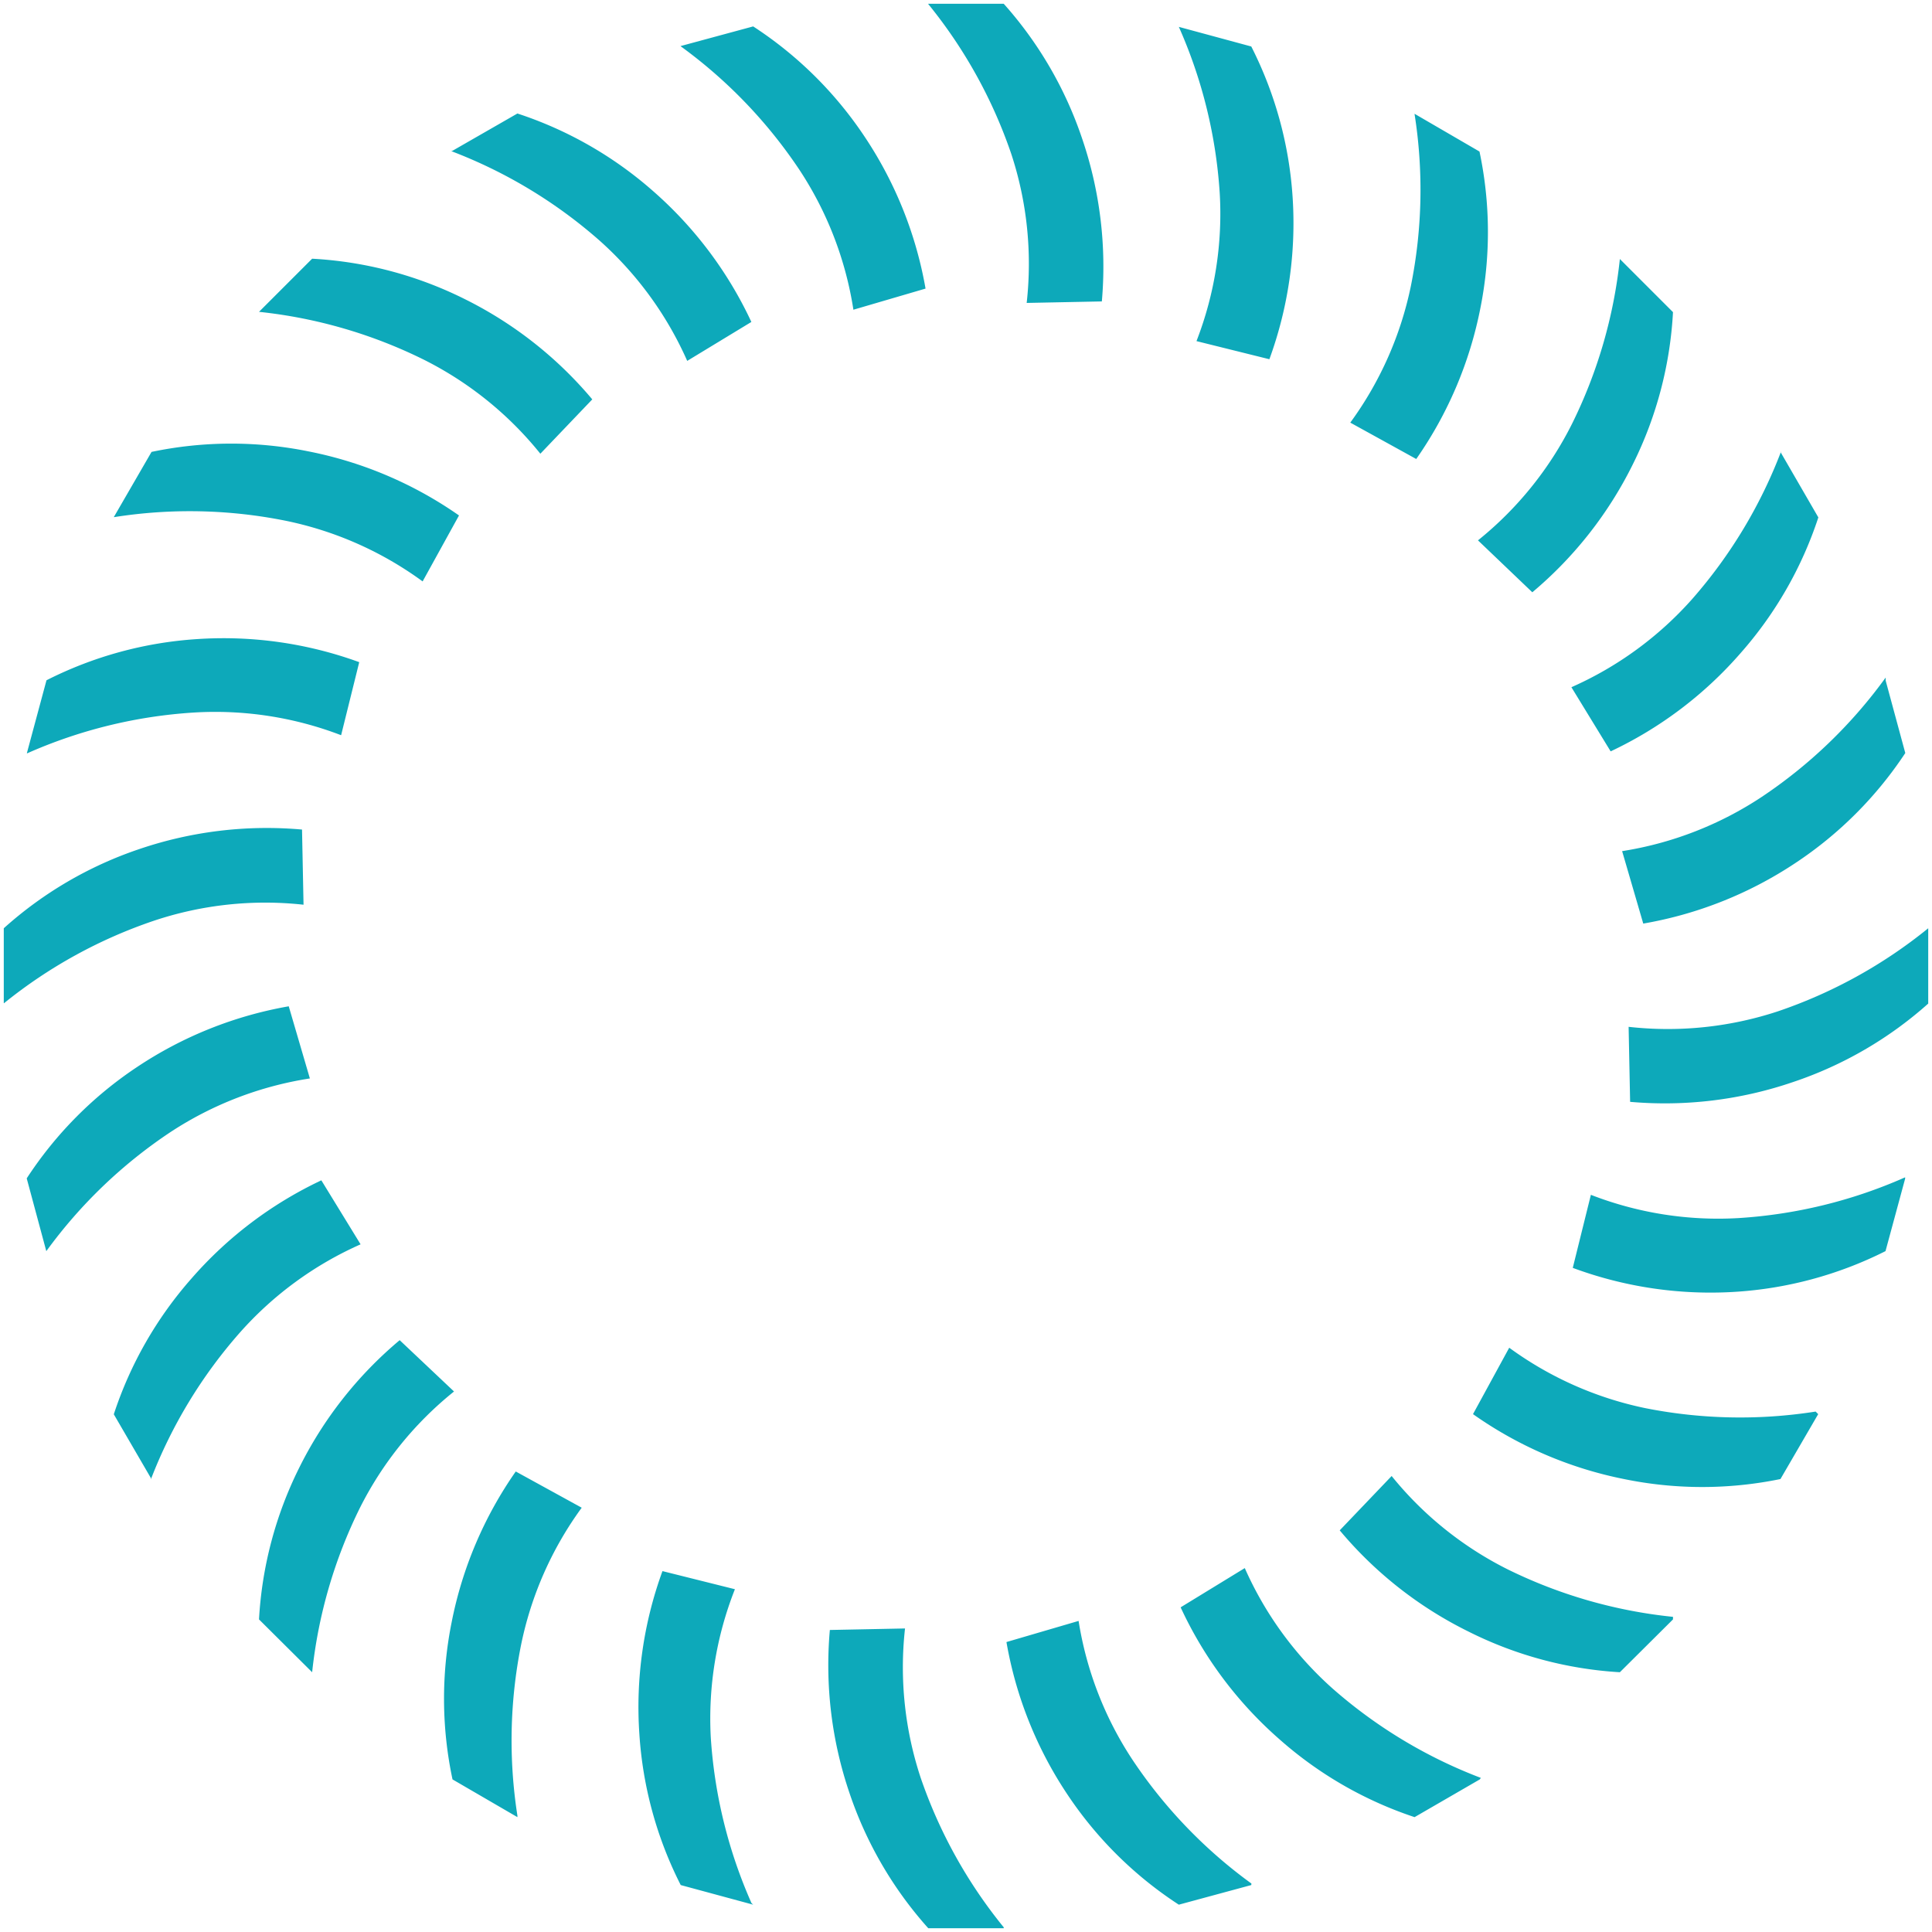 <?xml version="1.0" encoding="UTF-8" standalone="no"?><svg xmlns:svg="http://www.w3.org/2000/svg" xmlns="http://www.w3.org/2000/svg" xmlns:xlink="http://www.w3.org/1999/xlink" version="1.0" width="64px" height="64px" viewBox="0 0 128 128" xml:space="preserve"><g><path d="M61.5.25h5a25.7 25.7 0 0 1 5.2 8.95A26.25 26.25 0 0 1 73 19.97l-4.98.1A23.3 23.3 0 0 0 67 10.2 32.2 32.2 0 0 0 61.5.27zm16.6 1.53l4.8 1.3a25.7 25.7 0 0 1 2.74 10A26.25 26.25 0 0 1 84.1 23.8l-4.83-1.2a23.3 23.3 0 0 0 1.54-9.8 32.2 32.2 0 0 0-2.7-11zm15.62 5.76l4.3 2.5a25.7 25.7 0 0 1 .06 10.37 26.25 26.25 0 0 1-4.25 10L89.46 28a23.3 23.3 0 0 0 4.02-9.08 32.2 32.2 0 0 0 .24-11.35zm13.6 9.62l3.52 3.52a25.7 25.7 0 0 1-2.64 10.04 26.24 26.24 0 0 1-6.68 8.52l-3.6-3.44a23.28 23.28 0 0 0 6.23-7.72 32.2 32.2 0 0 0 3.17-10.92zm10.65 12.8l2.5 4.32a25.7 25.7 0 0 1-5.16 9 26.24 26.24 0 0 1-8.6 6.5l-2.6-4.25a23.3 23.3 0 0 0 8-5.84 32.2 32.2 0 0 0 5.9-9.8zm6.96 15.13l1.3 4.8a25.7 25.7 0 0 1-7.3 7.3 26.25 26.25 0 0 1-10.06 4l-1.4-4.8a23.3 23.3 0 0 0 9.26-3.6 32.18 32.18 0 0 0 8.2-7.9zm2.82 16.4v5a25.7 25.7 0 0 1-8.96 5.2A26.25 26.25 0 0 1 108 73l-.1-4.97a23.28 23.28 0 0 0 9.9-1.03 32.2 32.2 0 0 0 9.95-5.5zm-1.53 16.6l-1.3 4.8a25.7 25.7 0 0 1-10 2.7A26.24 26.24 0 0 1 104.2 84l1.2-4.84a23.28 23.28 0 0 0 9.8 1.54 32.18 32.18 0 0 0 11.02-2.7zm-5.76 15.6l-2.5 4.3a25.7 25.7 0 0 1-10.37 0 26.24 26.24 0 0 1-10-4.3l2.4-4.4a23.28 23.28 0 0 0 9 4 32.2 32.2 0 0 0 11.3.23zm-9.62 13.6l-3.52 3.5a25.7 25.7 0 0 1-10.04-2.7 26.24 26.24 0 0 1-8.52-6.7l3.44-3.6a23.28 23.28 0 0 0 7.72 6.2 32.2 32.2 0 0 0 10.92 3.13zm-12.8 10.6l-4.32 2.5a25.7 25.7 0 0 1-9-5.2 26.24 26.24 0 0 1-6.5-8.7l4.25-2.6a23.3 23.3 0 0 0 5.84 8 32.2 32.2 0 0 0 9.8 5.9zm-15.14 7l-4.8 1.3a25.7 25.7 0 0 1-7.38-7.3 26.24 26.24 0 0 1-4.04-10.1l4.78-1.4a23.28 23.28 0 0 0 3.57 9.2 32.18 32.18 0 0 0 7.88 8.2zm-33 1.3l-4.8-1.3a25.7 25.7 0 0 1-2.74-10 26.26 26.26 0 0 1 1.53-10.8l4.8 1.2a23.3 23.3 0 0 0-1.6 9.8 32.2 32.2 0 0 0 2.7 11zm-15.62-5.8l-4.3-2.5a25.7 25.7 0 0 1-.06-10.4 26.26 26.26 0 0 1 4.25-10l4.37 2.4a23.3 23.3 0 0 0-4.02 9.1 32.2 32.2 0 0 0-.24 11.3zm-13.6-9.6l-3.52-3.5a25.7 25.7 0 0 1 2.64-10 26.25 26.25 0 0 1 6.68-8.5l3.6 3.4a23.3 23.3 0 0 0-6.23 7.7 32.2 32.2 0 0 0-3.17 10.9zM10.04 98l-2.5-4.3a25.7 25.7 0 0 1 5.15-9 26.25 26.25 0 0 1 8.6-6.5l2.6 4.24a23.3 23.3 0 0 0-8 5.85A32.2 32.2 0 0 0 10 98zM3.07 82.9l-1.3-4.83a25.7 25.7 0 0 1 7.3-7.37 26.25 26.25 0 0 1 10.06-4.03l1.4 4.78a23.3 23.3 0 0 0-9.26 3.57 32.2 32.2 0 0 0-8.2 7.87zM.25 66.45V61.5a25.7 25.7 0 0 1 8.96-5.24 26.24 26.24 0 0 1 10.8-1.3l.1 4.98A23.28 23.28 0 0 0 10.2 61a32.2 32.2 0 0 0-9.94 5.47zM1.78 49.9l1.3-4.83a25.7 25.7 0 0 1 10-2.73 26.24 26.24 0 0 1 10.72 1.53l-1.2 4.84a23.28 23.28 0 0 0-9.8-1.5 32.18 32.18 0 0 0-11 2.7zm5.76-15.64l2.5-4.32a25.7 25.7 0 0 1 10.37-.04 26.24 26.24 0 0 1 10 4.25L28 38.52a23.28 23.28 0 0 0-9.08-4.02 32.18 32.18 0 0 0-11.35-.24zm9.62-13.6l3.52-3.52a25.7 25.7 0 0 1 10.04 2.64 26.25 26.25 0 0 1 8.52 6.68l-3.44 3.6a23.3 23.3 0 0 0-7.72-6.23 32.18 32.18 0 0 0-10.92-3.17zM29.96 10l4.32-2.48a25.7 25.7 0 0 1 9 5.15 26.25 26.25 0 0 1 6.5 8.66l-4.25 2.58a23.3 23.3 0 0 0-5.84-8 32.2 32.2 0 0 0-9.8-5.9zM45.1 3.05l4.8-1.3a25.7 25.7 0 0 1 7.38 7.3 26.25 26.25 0 0 1 4.04 10.07l-4.78 1.4a23.3 23.3 0 0 0-3.57-9.26 32.2 32.2 0 0 0-7.88-8.2zm21.4 124.7h-5a25.7 25.7 0 0 1-5.22-8.96 26.26 26.26 0 0 1-1.3-10.8l4.98-.1a23.3 23.3 0 0 0 1.04 9.9 32.2 32.2 0 0 0 5.5 9.9z" fill="#0da9ba" fill-opacity="1"/><animateTransform attributeName="transform" type="rotate" from="0 64 64" to="15 64 64" dur="600ms" repeatCount="indefinite"></animateTransform></g></svg>